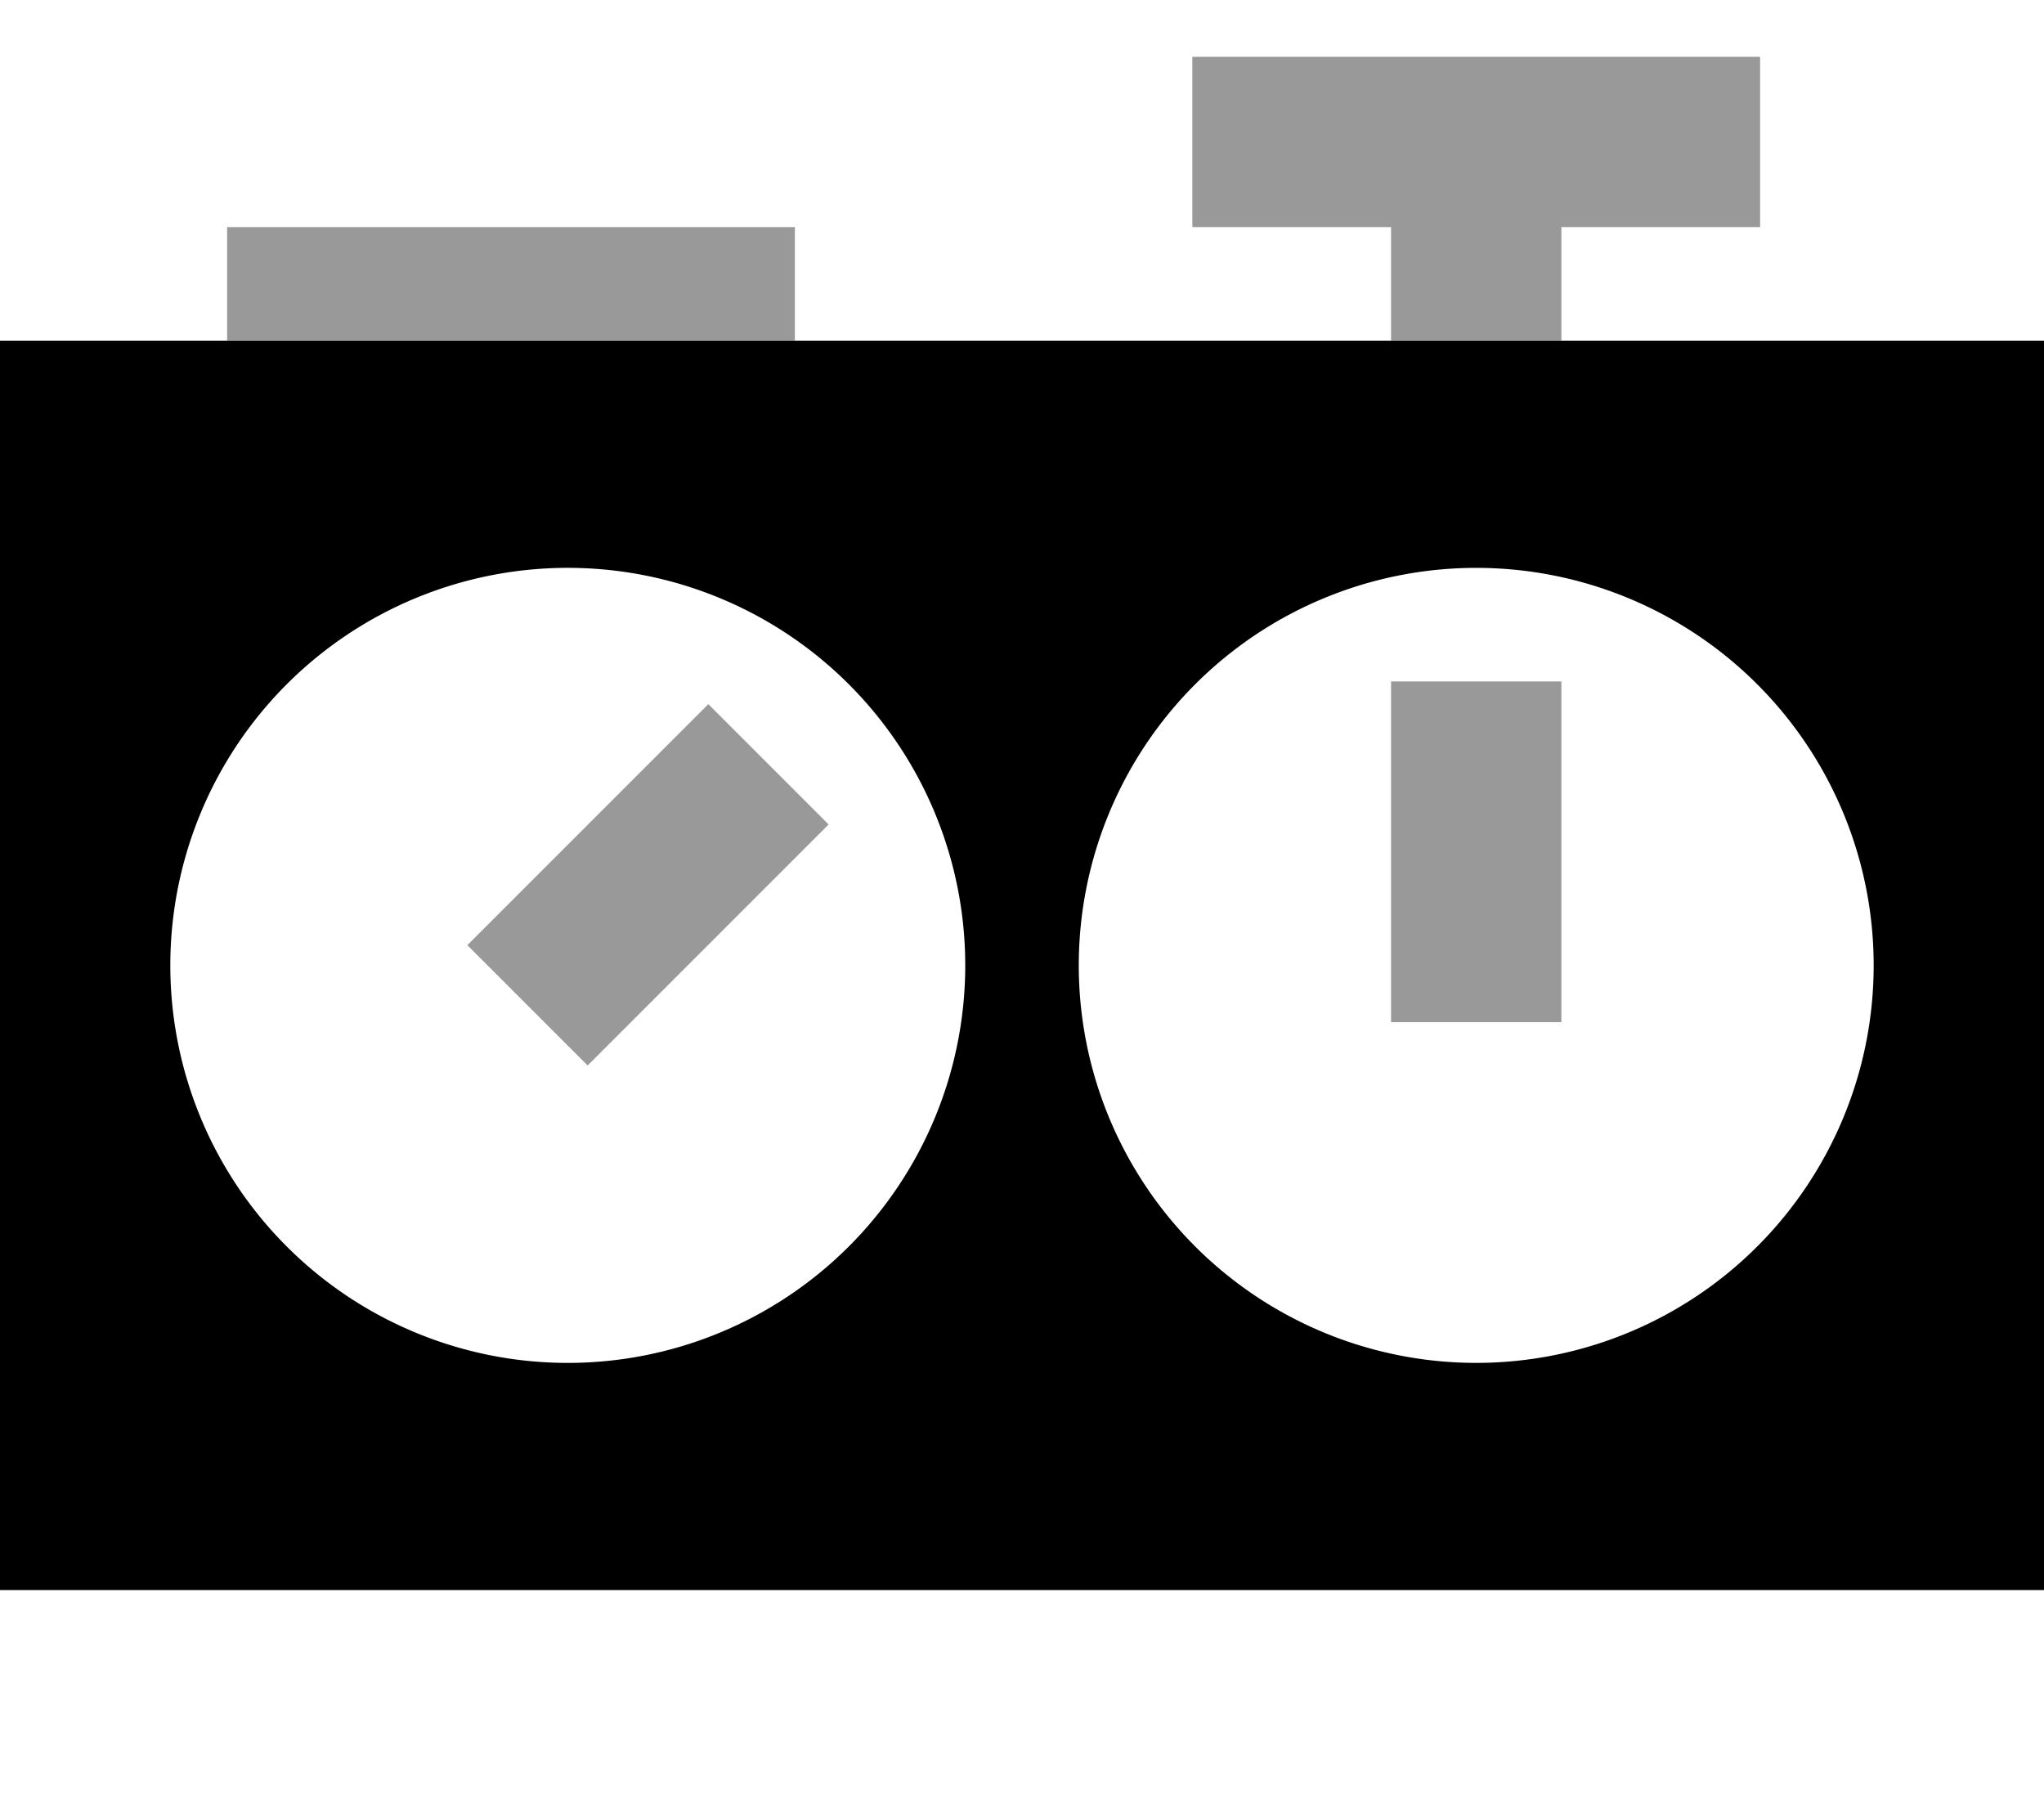<svg xmlns="http://www.w3.org/2000/svg" viewBox="0 0 576 512"><!--! Font Awesome Pro 7.0.1 by @fontawesome - https://fontawesome.com License - https://fontawesome.com/license (Commercial License) Copyright 2025 Fonticons, Inc. --><path style="fill:currentColor;opacity:.4" d="M64 64l0 32 160 0 0-32-160 0zm67.7 202.3l33.9 33.9 67.9-67.9-33.9-33.9-67.9 67.9zM336 16l0 48 56 0 0 32 48 0 0-32 56 0 0-48-160 0zm56 176l0 96 48 0 0-96-48 0z"/><path style="fill:currentColor;opacity:1" d="M0 96l576 0 0 352-576 0 0-352zM80.8 351.2A112 112 0 1 0 239.2 192.8 112 112 0 1 0 80.8 351.2zM528 272a112 112 0 1 0 -224 0 112 112 0 1 0 224 0z"/></svg>